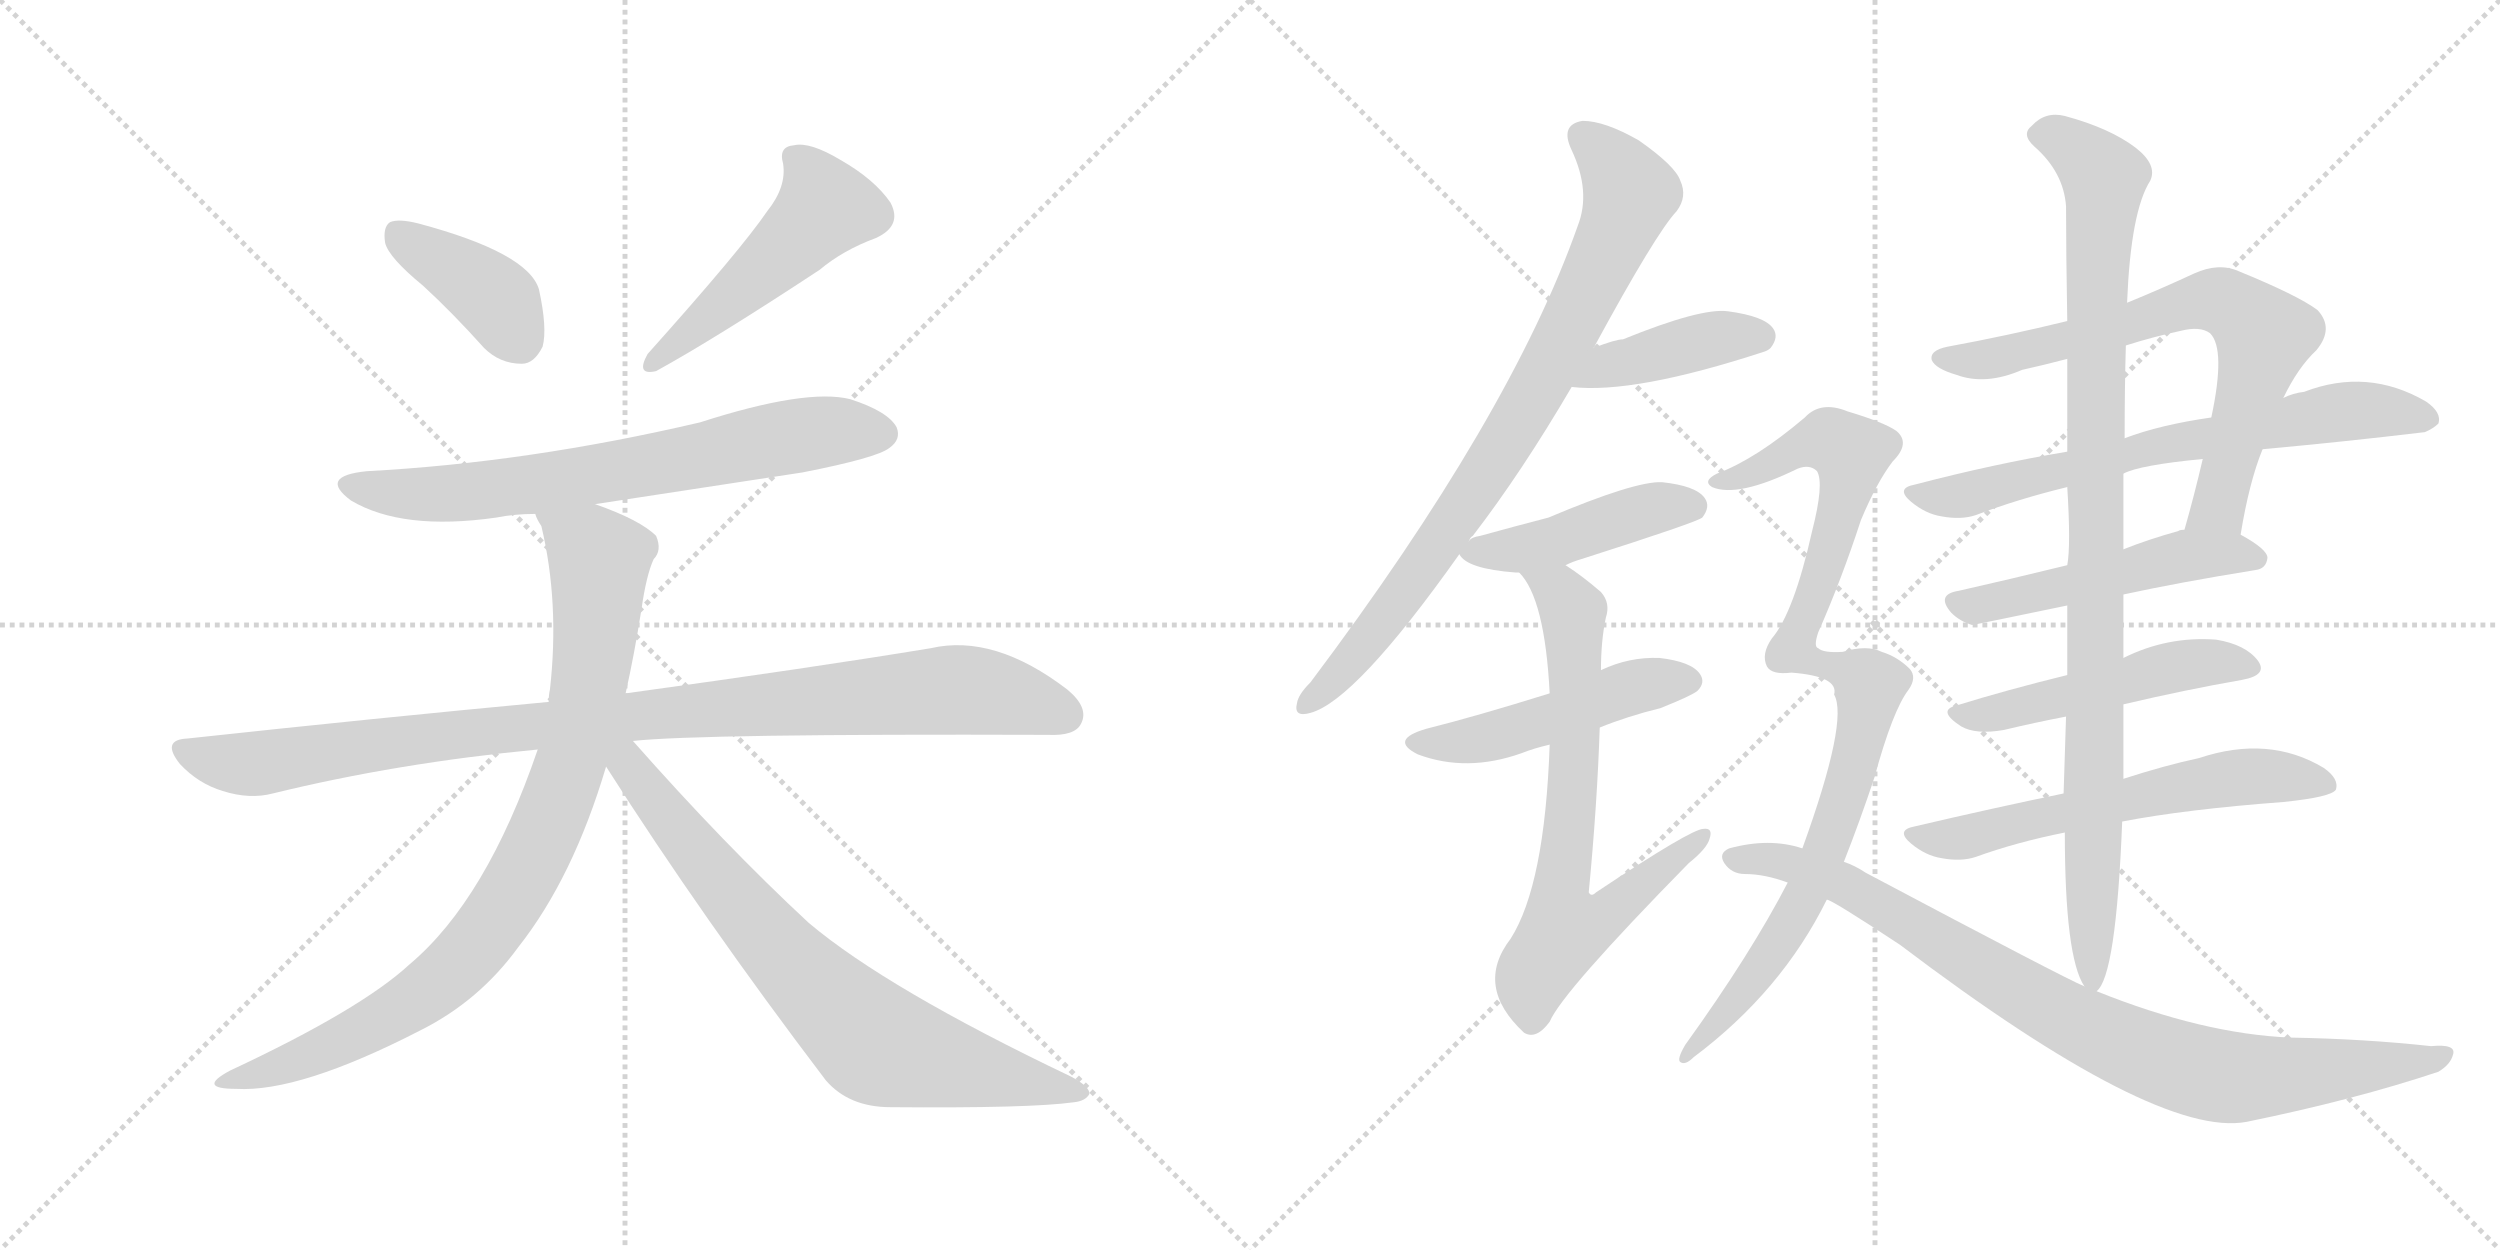<svg version="1.1" viewBox="0 0 2048 1024" xmlns="http://www.w3.org/2000/svg">
  <g stroke="lightgray" stroke-dasharray="1,1" stroke-width="1" transform="scale(4, 4)">
    <line x1="0" y1="0" x2="256" y2="256"></line>
    <line x1="256" y1="0" x2="0" y2="256"></line>
    <line x1="128" y1="0" x2="128" y2="256"></line>
    <line x1="0" y1="128" x2="256" y2="128"></line>
    <line x1="256" y1="0" x2="512" y2="256"></line>
    <line x1="512" y1="0" x2="256" y2="256"></line>
    <line x1="384" y1="0" x2="384" y2="256"></line>
    <line x1="256" y1="128" x2="512" y2="128"></line>
  </g>
<g transform="scale(1, -1) translate(0, -850)">
   <style type="text/css">
    @keyframes keyframes0 {
      from {
       stroke: black;
       stroke-dashoffset: 392;
       stroke-width: 128;
       }
       56% {
       animation-timing-function: step-end;
       stroke: black;
       stroke-dashoffset: 0;
       stroke-width: 128;
       }
       to {
       stroke: black;
       stroke-width: 1024;
       }
       }
       #make-me-a-hanzi-animation-0 {
         animation: keyframes0 0.569s both;
         animation-delay: 0s;
         animation-timing-function: linear;
       }
    @keyframes keyframes1 {
      from {
       stroke: black;
       stroke-dashoffset: 493;
       stroke-width: 128;
       }
       62% {
       animation-timing-function: step-end;
       stroke: black;
       stroke-dashoffset: 0;
       stroke-width: 128;
       }
       to {
       stroke: black;
       stroke-width: 1024;
       }
       }
       #make-me-a-hanzi-animation-1 {
         animation: keyframes1 0.651s both;
         animation-delay: 0.569s;
         animation-timing-function: linear;
       }
    @keyframes keyframes2 {
      from {
       stroke: black;
       stroke-dashoffset: 692;
       stroke-width: 128;
       }
       69% {
       animation-timing-function: step-end;
       stroke: black;
       stroke-dashoffset: 0;
       stroke-width: 128;
       }
       to {
       stroke: black;
       stroke-width: 1024;
       }
       }
       #make-me-a-hanzi-animation-2 {
         animation: keyframes2 0.813s both;
         animation-delay: 1.22s;
         animation-timing-function: linear;
       }
    @keyframes keyframes3 {
      from {
       stroke: black;
       stroke-dashoffset: 985;
       stroke-width: 128;
       }
       76% {
       animation-timing-function: step-end;
       stroke: black;
       stroke-dashoffset: 0;
       stroke-width: 128;
       }
       to {
       stroke: black;
       stroke-width: 1024;
       }
       }
       #make-me-a-hanzi-animation-3 {
         animation: keyframes3 1.052s both;
         animation-delay: 2.033s;
         animation-timing-function: linear;
       }
    @keyframes keyframes4 {
      from {
       stroke: black;
       stroke-dashoffset: 873;
       stroke-width: 128;
       }
       74% {
       animation-timing-function: step-end;
       stroke: black;
       stroke-dashoffset: 0;
       stroke-width: 128;
       }
       to {
       stroke: black;
       stroke-width: 1024;
       }
       }
       #make-me-a-hanzi-animation-4 {
         animation: keyframes4 0.96s both;
         animation-delay: 3.085s;
         animation-timing-function: linear;
       }
    @keyframes keyframes5 {
      from {
       stroke: black;
       stroke-dashoffset: 748;
       stroke-width: 128;
       }
       71% {
       animation-timing-function: step-end;
       stroke: black;
       stroke-dashoffset: 0;
       stroke-width: 128;
       }
       to {
       stroke: black;
       stroke-width: 1024;
       }
       }
       #make-me-a-hanzi-animation-5 {
         animation: keyframes5 0.859s both;
         animation-delay: 4.045s;
         animation-timing-function: linear;
       }
    @keyframes keyframes6 {
      from {
       stroke: black;
       stroke-dashoffset: 813;
       stroke-width: 128;
       }
       73% {
       animation-timing-function: step-end;
       stroke: black;
       stroke-dashoffset: 0;
       stroke-width: 128;
       }
       to {
       stroke: black;
       stroke-width: 1024;
       }
       }
       #make-me-a-hanzi-animation-6 {
         animation: keyframes6 0.912s both;
         animation-delay: 4.904s;
         animation-timing-function: linear;
       }
    @keyframes keyframes7 {
      from {
       stroke: black;
       stroke-dashoffset: 412;
       stroke-width: 128;
       }
       57% {
       animation-timing-function: step-end;
       stroke: black;
       stroke-dashoffset: 0;
       stroke-width: 128;
       }
       to {
       stroke: black;
       stroke-width: 1024;
       }
       }
       #make-me-a-hanzi-animation-7 {
         animation: keyframes7 0.585s both;
         animation-delay: 5.816s;
         animation-timing-function: linear;
       }
    @keyframes keyframes8 {
      from {
       stroke: black;
       stroke-dashoffset: 446;
       stroke-width: 128;
       }
       59% {
       animation-timing-function: step-end;
       stroke: black;
       stroke-dashoffset: 0;
       stroke-width: 128;
       }
       to {
       stroke: black;
       stroke-width: 1024;
       }
       }
       #make-me-a-hanzi-animation-8 {
         animation: keyframes8 0.613s both;
         animation-delay: 6.401s;
         animation-timing-function: linear;
       }
    @keyframes keyframes9 {
      from {
       stroke: black;
       stroke-dashoffset: 483;
       stroke-width: 128;
       }
       61% {
       animation-timing-function: step-end;
       stroke: black;
       stroke-dashoffset: 0;
       stroke-width: 128;
       }
       to {
       stroke: black;
       stroke-width: 1024;
       }
       }
       #make-me-a-hanzi-animation-9 {
         animation: keyframes9 0.643s both;
         animation-delay: 7.014s;
         animation-timing-function: linear;
       }
    @keyframes keyframes10 {
      from {
       stroke: black;
       stroke-dashoffset: 706;
       stroke-width: 128;
       }
       70% {
       animation-timing-function: step-end;
       stroke: black;
       stroke-dashoffset: 0;
       stroke-width: 128;
       }
       to {
       stroke: black;
       stroke-width: 1024;
       }
       }
       #make-me-a-hanzi-animation-10 {
         animation: keyframes10 0.825s both;
         animation-delay: 7.657s;
         animation-timing-function: linear;
       }
    @keyframes keyframes11 {
      from {
       stroke: black;
       stroke-dashoffset: 704;
       stroke-width: 128;
       }
       70% {
       animation-timing-function: step-end;
       stroke: black;
       stroke-dashoffset: 0;
       stroke-width: 128;
       }
       to {
       stroke: black;
       stroke-width: 1024;
       }
       }
       #make-me-a-hanzi-animation-11 {
         animation: keyframes11 0.823s both;
         animation-delay: 8.482s;
         animation-timing-function: linear;
       }
    @keyframes keyframes12 {
      from {
       stroke: black;
       stroke-dashoffset: 674;
       stroke-width: 128;
       }
       69% {
       animation-timing-function: step-end;
       stroke: black;
       stroke-dashoffset: 0;
       stroke-width: 128;
       }
       to {
       stroke: black;
       stroke-width: 1024;
       }
       }
       #make-me-a-hanzi-animation-12 {
         animation: keyframes12 0.799s both;
         animation-delay: 9.305s;
         animation-timing-function: linear;
       }
    @keyframes keyframes13 {
      from {
       stroke: black;
       stroke-dashoffset: 506;
       stroke-width: 128;
       }
       62% {
       animation-timing-function: step-end;
       stroke: black;
       stroke-dashoffset: 0;
       stroke-width: 128;
       }
       to {
       stroke: black;
       stroke-width: 1024;
       }
       }
       #make-me-a-hanzi-animation-13 {
         animation: keyframes13 0.662s both;
         animation-delay: 10.103s;
         animation-timing-function: linear;
       }
    @keyframes keyframes14 {
      from {
       stroke: black;
       stroke-dashoffset: 499;
       stroke-width: 128;
       }
       62% {
       animation-timing-function: step-end;
       stroke: black;
       stroke-dashoffset: 0;
       stroke-width: 128;
       }
       to {
       stroke: black;
       stroke-width: 1024;
       }
       }
       #make-me-a-hanzi-animation-14 {
         animation: keyframes14 0.656s both;
         animation-delay: 10.765s;
         animation-timing-function: linear;
       }
    @keyframes keyframes15 {
      from {
       stroke: black;
       stroke-dashoffset: 591;
       stroke-width: 128;
       }
       66% {
       animation-timing-function: step-end;
       stroke: black;
       stroke-dashoffset: 0;
       stroke-width: 128;
       }
       to {
       stroke: black;
       stroke-width: 1024;
       }
       }
       #make-me-a-hanzi-animation-15 {
         animation: keyframes15 0.731s both;
         animation-delay: 11.421s;
         animation-timing-function: linear;
       }
    @keyframes keyframes16 {
      from {
       stroke: black;
       stroke-dashoffset: 982;
       stroke-width: 128;
       }
       76% {
       animation-timing-function: step-end;
       stroke: black;
       stroke-dashoffset: 0;
       stroke-width: 128;
       }
       to {
       stroke: black;
       stroke-width: 1024;
       }
       }
       #make-me-a-hanzi-animation-16 {
         animation: keyframes16 1.049s both;
         animation-delay: 12.152s;
         animation-timing-function: linear;
       }
    @keyframes keyframes17 {
      from {
       stroke: black;
       stroke-dashoffset: 956;
       stroke-width: 128;
       }
       76% {
       animation-timing-function: step-end;
       stroke: black;
       stroke-dashoffset: 0;
       stroke-width: 128;
       }
       to {
       stroke: black;
       stroke-width: 1024;
       }
       }
       #make-me-a-hanzi-animation-17 {
         animation: keyframes17 1.028s both;
         animation-delay: 13.201s;
         animation-timing-function: linear;
       }
    @keyframes keyframes18 {
      from {
       stroke: black;
       stroke-dashoffset: 878;
       stroke-width: 128;
       }
       74% {
       animation-timing-function: step-end;
       stroke: black;
       stroke-dashoffset: 0;
       stroke-width: 128;
       }
       to {
       stroke: black;
       stroke-width: 1024;
       }
       }
       #make-me-a-hanzi-animation-18 {
         animation: keyframes18 0.965s both;
         animation-delay: 14.229s;
         animation-timing-function: linear;
       }
</style>
<path d="M 346.5 616.0 Q 370.5 594.0 396.5 565.0 Q 409.5 552.0 427.5 552.0 Q 437.5 552.0 444.5 566.0 Q 448.5 581.0 441.5 613.0 Q 432.5 643.0 342.5 667.0 Q 326.5 671.0 319.5 668.0 Q 313.5 664.0 315.5 651.0 Q 318.5 639.0 346.5 616.0 Z" fill="lightgray"></path> 
<path d="M 628.5 677.0 Q 607.5 646.0 530.5 560.0 Q 520.5 542.0 537.5 546.0 Q 586.5 573.0 671.5 629.0 Q 690.5 645.0 717.5 655.0 Q 739.5 665.0 729.5 684.0 Q 716.5 703.0 688.5 719.0 Q 663.5 734.0 650.5 731.0 Q 637.5 730.0 641.5 716.0 Q 644.5 697.0 628.5 677.0 Z" fill="lightgray"></path> 
<path d="M 487.5 437.0 L 657.5 463.0 Q 718.5 475.0 728.5 483.0 Q 738.5 490.0 734.5 500.0 Q 727.5 513.0 696.5 523.0 Q 660.5 532.0 573.5 504.0 Q 432.5 471.0 300.5 464.0 Q 260.5 460.0 287.5 440.0 Q 329.5 415.0 406.5 426.0 Q 421.5 429.0 438.5 429.0 L 487.5 437.0 Z" fill="lightgray"></path> 
<path d="M 518.5 243.0 Q 572.5 249.0 858.5 248.0 Q 880.5 247.0 885.5 257.0 Q 892.5 270.0 874.5 285.0 Q 814.5 331.0 762.5 319.0 Q 665.5 303.0 512.5 282.0 L 449.5 275.0 Q 310.5 262.0 153.5 245.0 Q 131.5 244.0 147.5 224.0 Q 162.5 208.0 182.5 202.0 Q 204.5 195.0 223.5 200.0 Q 325.5 225.0 440.5 236.0 L 518.5 243.0 Z" fill="lightgray"></path> 
<path d="M 512.5 282.0 Q 519.5 313.0 525.5 351.0 Q 529.5 379.0 535.5 392.0 Q 542.5 399.0 537.5 411.0 Q 524.5 424.0 487.5 437.0 C 459.5 448.0 428.5 457.0 438.5 429.0 Q 439.5 425.0 443.5 419.0 Q 458.5 356.0 450.5 285.0 Q 449.5 281.0 449.5 275.0 L 440.5 236.0 Q 398.5 113.0 335.5 60.0 Q 295.5 23.0 188.5 -27.0 Q 160.5 -42.0 193.5 -42.0 Q 245.5 -45.0 344.5 6.0 Q 392.5 30.0 424.5 74.0 Q 469.5 131.0 496.5 222.0 L 512.5 282.0 Z" fill="lightgray"></path> 
<path d="M 496.5 222.0 Q 575.5 98.0 676.5 -35.0 Q 695.5 -57.0 729.5 -57.0 Q 843.5 -58.0 879.5 -53.0 Q 889.5 -52.0 892.5 -46.0 Q 892.5 -40.0 877.5 -32.0 Q 726.5 40.0 662.5 94.0 Q 593.5 158.0 518.5 243.0 C 498.5 265.0 480.5 247.0 496.5 222.0 Z" fill="lightgray"></path> 
<path d="M 1203.5 407.0 Q 1204.5 410.0 1206.5 411.0 Q 1246.5 463.0 1287.5 533.0 L 1305.5 565.0 Q 1356.5 659.0 1373.5 677.0 Q 1382.5 689.0 1376.5 702.0 Q 1372.5 714.0 1342.5 735.0 Q 1314.5 751.0 1296.5 751.0 Q 1277.5 748.0 1287.5 727.0 Q 1303.5 693.0 1292.5 665.0 Q 1237.5 509.0 1073.5 291.0 Q 1063.5 281.0 1062.5 274.0 Q 1059.5 262.0 1073.5 266.0 Q 1110.5 276.0 1195.5 396.0 L 1203.5 407.0 Z" fill="lightgray"></path> 
<path d="M 1287.5 533.0 Q 1338.5 527.0 1445.5 562.0 Q 1448.5 563.0 1450.5 565.0 Q 1457.5 574.0 1452.5 581.0 Q 1445.5 591.0 1415.5 595.0 Q 1393.5 598.0 1329.5 572.0 Q 1323.5 572.0 1305.5 565.0 C 1277.5 554.0 1257.5 536.0 1287.5 533.0 Z" fill="lightgray"></path> 
<path d="M 1282.5 387.0 Q 1288.5 390.0 1295.5 392.0 Q 1389.5 422.0 1394.5 426.0 Q 1401.5 435.0 1396.5 442.0 Q 1389.5 452.0 1361.5 455.0 Q 1339.5 456.0 1268.5 426.0 Q 1241.5 419.0 1212.5 411.0 Q 1205.5 410.0 1203.5 407.0 C 1191.5 400.0 1191.5 400.0 1195.5 396.0 Q 1201.5 384.0 1241.5 381.0 Q 1242.5 381.0 1244.5 381.0 L 1282.5 387.0 Z" fill="lightgray"></path> 
<path d="M 1310.5 254.0 Q 1332.5 263.0 1360.5 270.0 Q 1385.5 280.0 1390.5 284.0 Q 1397.5 291.0 1392.5 298.0 Q 1385.5 308.0 1359.5 311.0 Q 1334.5 312.0 1311.5 301.0 L 1269.5 282.0 Q 1208.5 263.0 1168.5 253.0 Q 1137.5 244.0 1161.5 232.0 Q 1201.5 217.0 1246.5 233.0 Q 1256.5 237.0 1269.5 240.0 L 1310.5 254.0 Z" fill="lightgray"></path> 
<path d="M 1269.5 240.0 Q 1265.5 125.0 1237.5 81.0 Q 1207.5 42.0 1248.5 4.0 Q 1258.5 -2.0 1269.5 13.0 Q 1279.5 37.0 1383.5 143.0 Q 1398.5 155.0 1400.5 163.0 Q 1403.5 172.0 1395.5 171.0 Q 1385.5 171.0 1307.5 119.0 Q 1303.5 115.0 1301.5 119.0 Q 1308.5 192.0 1310.5 254.0 L 1311.5 301.0 Q 1311.5 325.0 1315.5 344.0 Q 1319.5 356.0 1311.5 365.0 Q 1296.5 378.0 1282.5 387.0 C 1257.5 404.0 1227.5 406.0 1244.5 381.0 Q 1265.5 360.0 1269.5 282.0 L 1269.5 240.0 Z" fill="lightgray"></path> 
<path d="M 1835.5 412.0 Q 1842.5 455.0 1853.5 482.0 L 1870.5 524.0 Q 1882.5 549.0 1897.5 563.0 Q 1912.5 581.0 1898.5 596.0 Q 1882.5 608.0 1833.5 628.0 Q 1817.5 635.0 1797.5 626.0 Q 1769.5 613.0 1742.5 602.0 L 1693.5 587.0 Q 1644.5 575.0 1595.5 566.0 Q 1580.5 563.0 1582.5 555.0 Q 1585.5 548.0 1602.5 543.0 Q 1626.5 534.0 1656.5 547.0 Q 1674.5 551.0 1693.5 556.0 L 1741.5 567.0 Q 1763.5 574.0 1786.5 579.0 Q 1802.5 583.0 1810.5 577.0 Q 1823.5 564.0 1811.5 508.0 L 1804.5 474.0 Q 1797.5 444.0 1789.5 416.0 C 1781.5 387.0 1830.5 382.0 1835.5 412.0 Z" fill="lightgray"></path> 
<path d="M 1853.5 482.0 Q 1919.5 488.0 1986.5 496.0 Q 1993.5 499.0 1997.5 503.0 Q 2000.5 512.0 1987.5 521.0 Q 1939.5 549.0 1887.5 529.0 Q 1878.5 528.0 1870.5 524.0 L 1811.5 508.0 Q 1769.5 502.0 1740.5 491.0 L 1693.5 480.0 Q 1633.5 470.0 1568.5 453.0 Q 1552.5 450.0 1565.5 439.0 Q 1577.5 429.0 1590.5 427.0 Q 1606.5 424.0 1618.5 428.0 Q 1652.5 441.0 1693.5 451.0 L 1739.5 462.0 Q 1752.5 469.0 1804.5 474.0 L 1853.5 482.0 Z" fill="lightgray"></path> 
<path d="M 1739.5 363.0 Q 1785.5 373.0 1847.5 383.0 Q 1856.5 384.0 1857.5 393.0 Q 1857.5 400.0 1835.5 412.0 L 1789.5 416.0 Q 1785.5 416.0 1784.5 415.0 Q 1759.5 408.0 1739.5 400.0 L 1693.5 387.0 Q 1644.5 375.0 1604.5 366.0 Q 1585.5 363.0 1598.5 348.0 Q 1605.5 341.0 1615.5 338.0 Q 1616.5 338.0 1693.5 354.0 L 1739.5 363.0 Z" fill="lightgray"></path> 
<path d="M 1739.5 273.0 Q 1790.5 285.0 1836.5 293.0 Q 1858.5 297.0 1849.5 309.0 Q 1839.5 322.0 1815.5 326.0 Q 1775.5 329.0 1739.5 311.0 L 1693.5 297.0 Q 1644.5 285.0 1602.5 272.0 Q 1586.5 268.0 1606.5 255.0 Q 1618.5 248.0 1641.5 252.0 Q 1666.5 258.0 1692.5 263.0 L 1739.5 273.0 Z" fill="lightgray"></path> 
<path d="M 1738.5 177.0 Q 1790.5 187.0 1870.5 193.0 Q 1909.5 197.0 1913.5 203.0 Q 1916.5 212.0 1903.5 221.0 Q 1858.5 248.0 1801.5 229.0 Q 1773.5 223.0 1739.5 212.0 L 1690.5 200.0 Q 1632.5 188.0 1568.5 173.0 Q 1552.5 170.0 1565.5 159.0 Q 1577.5 149.0 1590.5 147.0 Q 1606.5 144.0 1618.5 148.0 Q 1651.5 160.0 1691.5 168.0 L 1738.5 177.0 Z" fill="lightgray"></path> 
<path d="M 1717.5 38.0 Q 1733.5 50.0 1738.5 177.0 L 1739.5 212.0 Q 1739.5 240.0 1739.5 273.0 L 1739.5 311.0 Q 1739.5 335.0 1739.5 363.0 L 1739.5 400.0 Q 1739.5 433.0 1739.5 462.0 L 1740.5 491.0 Q 1740.5 533.0 1741.5 567.0 L 1742.5 602.0 Q 1745.5 677.0 1761.5 702.0 Q 1767.5 715.0 1749.5 729.0 Q 1728.5 745.0 1691.5 755.0 Q 1675.5 759.0 1664.5 747.0 Q 1655.5 740.0 1666.5 730.0 Q 1690.5 709.0 1692.5 681.0 Q 1692.5 644.0 1693.5 587.0 L 1693.5 556.0 Q 1693.5 522.0 1693.5 480.0 L 1693.5 451.0 Q 1696.5 403.0 1693.5 387.0 L 1693.5 354.0 Q 1693.5 324.0 1693.5 297.0 L 1692.5 263.0 Q 1691.5 230.0 1690.5 200.0 L 1691.5 168.0 Q 1691.5 66.0 1707.5 42.0 C 1712.5 28.0 1712.5 28.0 1717.5 38.0 Z" fill="lightgray"></path> 
<path d="M 1502.5 281.0 Q 1514.5 260.0 1476.5 155.0 L 1464.5 127.0 Q 1434.5 69.0 1380.5 -6.0 Q 1373.5 -18.0 1376.5 -20.0 Q 1380.5 -23.0 1387.5 -16.0 Q 1459.5 38.0 1496.5 113.0 L 1510.5 144.0 Q 1523.5 177.0 1535.5 213.0 Q 1550.5 268.0 1563.5 285.0 Q 1570.5 295.0 1564.5 302.0 Q 1554.5 312.0 1541.5 316.0 Q 1529.5 322.0 1509.5 316.0 Q 1493.5 315.0 1489.5 319.0 Q 1485.5 320.0 1489.5 332.0 Q 1508.5 375.0 1524.5 424.0 Q 1537.5 455.0 1550.5 472.0 Q 1565.5 487.0 1553.5 497.0 Q 1543.5 504.0 1513.5 513.0 Q 1491.5 522.0 1478.5 508.0 Q 1438.5 474.0 1406.5 462.0 Q 1394.5 456.0 1402.5 451.0 Q 1423.5 442.0 1472.5 466.0 Q 1482.5 470.0 1488.5 464.0 Q 1494.5 454.0 1484.5 415.0 Q 1469.5 348.0 1451.5 327.0 Q 1442.5 314.0 1447.5 304.0 Q 1451.5 297.0 1467.5 299.0 Q 1506.5 296.0 1502.5 281.0 Z" fill="lightgray"></path> 
<path d="M 1476.5 155.0 Q 1449.5 164.0 1416.5 155.0 Q 1407.5 151.0 1412.5 143.0 Q 1418.5 134.0 1429.5 134.0 Q 1445.5 134.0 1464.5 127.0 L 1496.5 113.0 Q 1500.5 113.0 1556.5 76.0 Q 1766.5 -83.0 1840.5 -69.0 Q 1928.5 -51.0 1997.5 -28.0 Q 2007.5 -22.0 2009.5 -14.0 Q 2012.5 -5.0 1991.5 -7.0 Q 1936.5 -1.0 1876.5 0.0 Q 1804.5 3.0 1717.5 38.0 L 1707.5 42.0 Q 1692.5 48.0 1528.5 135.0 Q 1519.5 141.0 1510.5 144.0 L 1476.5 155.0 Z" fill="lightgray"></path> 
      <clipPath id="make-me-a-hanzi-clip-0">
      <path d="M 346.5 616.0 Q 370.5 594.0 396.5 565.0 Q 409.5 552.0 427.5 552.0 Q 437.5 552.0 444.5 566.0 Q 448.5 581.0 441.5 613.0 Q 432.5 643.0 342.5 667.0 Q 326.5 671.0 319.5 668.0 Q 313.5 664.0 315.5 651.0 Q 318.5 639.0 346.5 616.0 Z" fill="lightgray"></path>
      </clipPath>
      <path clip-path="url(#make-me-a-hanzi-clip-0)" d="M 325.5 660.0 L 400.5 610.0 L 425.5 572.0 " fill="none" id="make-me-a-hanzi-animation-0" stroke-dasharray="264 528" stroke-linecap="round"></path>

      <clipPath id="make-me-a-hanzi-clip-1">
      <path d="M 628.5 677.0 Q 607.5 646.0 530.5 560.0 Q 520.5 542.0 537.5 546.0 Q 586.5 573.0 671.5 629.0 Q 690.5 645.0 717.5 655.0 Q 739.5 665.0 729.5 684.0 Q 716.5 703.0 688.5 719.0 Q 663.5 734.0 650.5 731.0 Q 637.5 730.0 641.5 716.0 Q 644.5 697.0 628.5 677.0 Z" fill="lightgray"></path>
      </clipPath>
      <path clip-path="url(#make-me-a-hanzi-clip-1)" d="M 649.5 721.0 L 668.5 700.0 L 675.5 680.0 L 632.5 635.0 L 569.5 580.0 L 542.5 564.0 L 538.5 555.0 " fill="none" id="make-me-a-hanzi-animation-1" stroke-dasharray="365 730" stroke-linecap="round"></path>

      <clipPath id="make-me-a-hanzi-clip-2">
      <path d="M 487.5 437.0 L 657.5 463.0 Q 718.5 475.0 728.5 483.0 Q 738.5 490.0 734.5 500.0 Q 727.5 513.0 696.5 523.0 Q 660.5 532.0 573.5 504.0 Q 432.5 471.0 300.5 464.0 Q 260.5 460.0 287.5 440.0 Q 329.5 415.0 406.5 426.0 Q 421.5 429.0 438.5 429.0 L 487.5 437.0 Z" fill="lightgray"></path>
      </clipPath>
      <path clip-path="url(#make-me-a-hanzi-clip-2)" d="M 291.5 454.0 L 334.5 445.0 L 394.5 447.0 L 670.5 496.0 L 722.5 495.0 " fill="none" id="make-me-a-hanzi-animation-2" stroke-dasharray="564 1128" stroke-linecap="round"></path>

      <clipPath id="make-me-a-hanzi-clip-3">
      <path d="M 518.5 243.0 Q 572.5 249.0 858.5 248.0 Q 880.5 247.0 885.5 257.0 Q 892.5 270.0 874.5 285.0 Q 814.5 331.0 762.5 319.0 Q 665.5 303.0 512.5 282.0 L 449.5 275.0 Q 310.5 262.0 153.5 245.0 Q 131.5 244.0 147.5 224.0 Q 162.5 208.0 182.5 202.0 Q 204.5 195.0 223.5 200.0 Q 325.5 225.0 440.5 236.0 L 518.5 243.0 Z" fill="lightgray"></path>
      </clipPath>
      <path clip-path="url(#make-me-a-hanzi-clip-3)" d="M 150.5 234.0 L 204.5 224.0 L 524.5 265.0 L 783.5 285.0 L 872.5 265.0 " fill="none" id="make-me-a-hanzi-animation-3" stroke-dasharray="857 1714" stroke-linecap="round"></path>

      <clipPath id="make-me-a-hanzi-clip-4">
      <path d="M 512.5 282.0 Q 519.5 313.0 525.5 351.0 Q 529.5 379.0 535.5 392.0 Q 542.5 399.0 537.5 411.0 Q 524.5 424.0 487.5 437.0 C 459.5 448.0 428.5 457.0 438.5 429.0 Q 439.5 425.0 443.5 419.0 Q 458.5 356.0 450.5 285.0 Q 449.5 281.0 449.5 275.0 L 440.5 236.0 Q 398.5 113.0 335.5 60.0 Q 295.5 23.0 188.5 -27.0 Q 160.5 -42.0 193.5 -42.0 Q 245.5 -45.0 344.5 6.0 Q 392.5 30.0 424.5 74.0 Q 469.5 131.0 496.5 222.0 L 512.5 282.0 Z" fill="lightgray"></path>
      </clipPath>
      <path clip-path="url(#make-me-a-hanzi-clip-4)" d="M 445.5 426.0 L 484.5 399.0 L 490.5 389.0 L 490.5 366.0 L 478.5 267.0 L 456.5 193.0 L 432.5 140.0 L 389.5 75.0 L 348.5 37.0 L 274.5 -5.0 L 198.5 -32.0 " fill="none" id="make-me-a-hanzi-animation-4" stroke-dasharray="745 1490" stroke-linecap="round"></path>

      <clipPath id="make-me-a-hanzi-clip-5">
      <path d="M 496.5 222.0 Q 575.5 98.0 676.5 -35.0 Q 695.5 -57.0 729.5 -57.0 Q 843.5 -58.0 879.5 -53.0 Q 889.5 -52.0 892.5 -46.0 Q 892.5 -40.0 877.5 -32.0 Q 726.5 40.0 662.5 94.0 Q 593.5 158.0 518.5 243.0 C 498.5 265.0 480.5 247.0 496.5 222.0 Z" fill="lightgray"></path>
      </clipPath>
      <path clip-path="url(#make-me-a-hanzi-clip-5)" d="M 506.5 235.0 L 618.5 93.0 L 710.5 1.0 L 740.5 -13.0 L 884.5 -46.0 " fill="none" id="make-me-a-hanzi-animation-5" stroke-dasharray="620 1240" stroke-linecap="round"></path>

      <clipPath id="make-me-a-hanzi-clip-6">
      <path d="M 1203.5 407.0 Q 1204.5 410.0 1206.5 411.0 Q 1246.5 463.0 1287.5 533.0 L 1305.5 565.0 Q 1356.5 659.0 1373.5 677.0 Q 1382.5 689.0 1376.5 702.0 Q 1372.5 714.0 1342.5 735.0 Q 1314.5 751.0 1296.5 751.0 Q 1277.5 748.0 1287.5 727.0 Q 1303.5 693.0 1292.5 665.0 Q 1237.5 509.0 1073.5 291.0 Q 1063.5 281.0 1062.5 274.0 Q 1059.5 262.0 1073.5 266.0 Q 1110.5 276.0 1195.5 396.0 L 1203.5 407.0 Z" fill="lightgray"></path>
      </clipPath>
      <path clip-path="url(#make-me-a-hanzi-clip-6)" d="M 1297.5 737.0 L 1322.5 714.0 L 1335.5 691.0 L 1299.5 606.0 L 1240.5 498.0 L 1174.5 397.0 L 1098.5 299.0 L 1071.5 275.0 " fill="none" id="make-me-a-hanzi-animation-6" stroke-dasharray="685 1370" stroke-linecap="round"></path>

      <clipPath id="make-me-a-hanzi-clip-7">
      <path d="M 1287.5 533.0 Q 1338.5 527.0 1445.5 562.0 Q 1448.5 563.0 1450.5 565.0 Q 1457.5 574.0 1452.5 581.0 Q 1445.5 591.0 1415.5 595.0 Q 1393.5 598.0 1329.5 572.0 Q 1323.5 572.0 1305.5 565.0 C 1277.5 554.0 1257.5 536.0 1287.5 533.0 Z" fill="lightgray"></path>
      </clipPath>
      <path clip-path="url(#make-me-a-hanzi-clip-7)" d="M 1292.5 537.0 L 1317.5 551.0 L 1404.5 573.0 L 1442.5 574.0 " fill="none" id="make-me-a-hanzi-animation-7" stroke-dasharray="284 568" stroke-linecap="round"></path>

      <clipPath id="make-me-a-hanzi-clip-8">
      <path d="M 1282.5 387.0 Q 1288.5 390.0 1295.5 392.0 Q 1389.5 422.0 1394.5 426.0 Q 1401.5 435.0 1396.5 442.0 Q 1389.5 452.0 1361.5 455.0 Q 1339.5 456.0 1268.5 426.0 Q 1241.5 419.0 1212.5 411.0 Q 1205.5 410.0 1203.5 407.0 C 1191.5 400.0 1191.5 400.0 1195.5 396.0 Q 1201.5 384.0 1241.5 381.0 Q 1242.5 381.0 1244.5 381.0 L 1282.5 387.0 Z" fill="lightgray"></path>
      </clipPath>
      <path clip-path="url(#make-me-a-hanzi-clip-8)" d="M 1203.5 399.0 L 1234.5 398.0 L 1353.5 433.0 L 1388.5 434.0 " fill="none" id="make-me-a-hanzi-animation-8" stroke-dasharray="318 636" stroke-linecap="round"></path>

      <clipPath id="make-me-a-hanzi-clip-9">
      <path d="M 1310.5 254.0 Q 1332.5 263.0 1360.5 270.0 Q 1385.5 280.0 1390.5 284.0 Q 1397.5 291.0 1392.5 298.0 Q 1385.5 308.0 1359.5 311.0 Q 1334.5 312.0 1311.5 301.0 L 1269.5 282.0 Q 1208.5 263.0 1168.5 253.0 Q 1137.5 244.0 1161.5 232.0 Q 1201.5 217.0 1246.5 233.0 Q 1256.5 237.0 1269.5 240.0 L 1310.5 254.0 Z" fill="lightgray"></path>
      </clipPath>
      <path clip-path="url(#make-me-a-hanzi-clip-9)" d="M 1162.5 243.0 L 1196.5 242.0 L 1233.5 250.0 L 1344.5 289.0 L 1381.5 292.0 " fill="none" id="make-me-a-hanzi-animation-9" stroke-dasharray="355 710" stroke-linecap="round"></path>

      <clipPath id="make-me-a-hanzi-clip-10">
      <path d="M 1269.5 240.0 Q 1265.5 125.0 1237.5 81.0 Q 1207.5 42.0 1248.5 4.0 Q 1258.5 -2.0 1269.5 13.0 Q 1279.5 37.0 1383.5 143.0 Q 1398.5 155.0 1400.5 163.0 Q 1403.5 172.0 1395.5 171.0 Q 1385.5 171.0 1307.5 119.0 Q 1303.5 115.0 1301.5 119.0 Q 1308.5 192.0 1310.5 254.0 L 1311.5 301.0 Q 1311.5 325.0 1315.5 344.0 Q 1319.5 356.0 1311.5 365.0 Q 1296.5 378.0 1282.5 387.0 C 1257.5 404.0 1227.5 406.0 1244.5 381.0 Q 1265.5 360.0 1269.5 282.0 L 1269.5 240.0 Z" fill="lightgray"></path>
      </clipPath>
      <path clip-path="url(#make-me-a-hanzi-clip-10)" d="M 1251.5 380.0 L 1277.5 365.0 L 1289.5 342.0 L 1289.5 220.0 L 1277.5 109.0 L 1281.5 88.0 L 1312.5 97.0 L 1394.5 165.0 " fill="none" id="make-me-a-hanzi-animation-10" stroke-dasharray="578 1156" stroke-linecap="round"></path>

      <clipPath id="make-me-a-hanzi-clip-11">
      <path d="M 1835.5 412.0 Q 1842.5 455.0 1853.5 482.0 L 1870.5 524.0 Q 1882.5 549.0 1897.5 563.0 Q 1912.5 581.0 1898.5 596.0 Q 1882.5 608.0 1833.5 628.0 Q 1817.5 635.0 1797.5 626.0 Q 1769.5 613.0 1742.5 602.0 L 1693.5 587.0 Q 1644.5 575.0 1595.5 566.0 Q 1580.5 563.0 1582.5 555.0 Q 1585.5 548.0 1602.5 543.0 Q 1626.5 534.0 1656.5 547.0 Q 1674.5 551.0 1693.5 556.0 L 1741.5 567.0 Q 1763.5 574.0 1786.5 579.0 Q 1802.5 583.0 1810.5 577.0 Q 1823.5 564.0 1811.5 508.0 L 1804.5 474.0 Q 1797.5 444.0 1789.5 416.0 C 1781.5 387.0 1830.5 382.0 1835.5 412.0 Z" fill="lightgray"></path>
      </clipPath>
      <path clip-path="url(#make-me-a-hanzi-clip-11)" d="M 1590.5 556.0 L 1621.5 555.0 L 1683.5 568.0 L 1799.5 603.0 L 1831.5 598.0 L 1845.5 586.0 L 1853.5 567.0 L 1817.5 435.0 L 1797.5 421.0 " fill="none" id="make-me-a-hanzi-animation-11" stroke-dasharray="576 1152" stroke-linecap="round"></path>

      <clipPath id="make-me-a-hanzi-clip-12">
      <path d="M 1853.5 482.0 Q 1919.5 488.0 1986.5 496.0 Q 1993.5 499.0 1997.5 503.0 Q 2000.5 512.0 1987.5 521.0 Q 1939.5 549.0 1887.5 529.0 Q 1878.5 528.0 1870.5 524.0 L 1811.5 508.0 Q 1769.5 502.0 1740.5 491.0 L 1693.5 480.0 Q 1633.5 470.0 1568.5 453.0 Q 1552.5 450.0 1565.5 439.0 Q 1577.5 429.0 1590.5 427.0 Q 1606.5 424.0 1618.5 428.0 Q 1652.5 441.0 1693.5 451.0 L 1739.5 462.0 Q 1752.5 469.0 1804.5 474.0 L 1853.5 482.0 Z" fill="lightgray"></path>
      </clipPath>
      <path clip-path="url(#make-me-a-hanzi-clip-12)" d="M 1577.5 444.0 L 1619.5 446.0 L 1790.5 489.0 L 1925.5 514.0 L 1987.5 506.0 " fill="none" id="make-me-a-hanzi-animation-12" stroke-dasharray="546 1092" stroke-linecap="round"></path>

      <clipPath id="make-me-a-hanzi-clip-13">
      <path d="M 1739.5 363.0 Q 1785.5 373.0 1847.5 383.0 Q 1856.5 384.0 1857.5 393.0 Q 1857.5 400.0 1835.5 412.0 L 1789.5 416.0 Q 1785.5 416.0 1784.5 415.0 Q 1759.5 408.0 1739.5 400.0 L 1693.5 387.0 Q 1644.5 375.0 1604.5 366.0 Q 1585.5 363.0 1598.5 348.0 Q 1605.5 341.0 1615.5 338.0 Q 1616.5 338.0 1693.5 354.0 L 1739.5 363.0 Z" fill="lightgray"></path>
      </clipPath>
      <path clip-path="url(#make-me-a-hanzi-clip-13)" d="M 1602.5 357.0 L 1652.5 359.0 L 1795.5 396.0 L 1847.5 393.0 " fill="none" id="make-me-a-hanzi-animation-13" stroke-dasharray="378 756" stroke-linecap="round"></path>

      <clipPath id="make-me-a-hanzi-clip-14">
      <path d="M 1739.5 273.0 Q 1790.5 285.0 1836.5 293.0 Q 1858.5 297.0 1849.5 309.0 Q 1839.5 322.0 1815.5 326.0 Q 1775.5 329.0 1739.5 311.0 L 1693.5 297.0 Q 1644.5 285.0 1602.5 272.0 Q 1586.5 268.0 1606.5 255.0 Q 1618.5 248.0 1641.5 252.0 Q 1666.5 258.0 1692.5 263.0 L 1739.5 273.0 Z" fill="lightgray"></path>
      </clipPath>
      <path clip-path="url(#make-me-a-hanzi-clip-14)" d="M 1603.5 263.0 L 1633.5 265.0 L 1780.5 304.0 L 1818.5 308.0 L 1840.5 303.0 " fill="none" id="make-me-a-hanzi-animation-14" stroke-dasharray="371 742" stroke-linecap="round"></path>

      <clipPath id="make-me-a-hanzi-clip-15">
      <path d="M 1738.5 177.0 Q 1790.5 187.0 1870.5 193.0 Q 1909.5 197.0 1913.5 203.0 Q 1916.5 212.0 1903.5 221.0 Q 1858.5 248.0 1801.5 229.0 Q 1773.5 223.0 1739.5 212.0 L 1690.5 200.0 Q 1632.5 188.0 1568.5 173.0 Q 1552.5 170.0 1565.5 159.0 Q 1577.5 149.0 1590.5 147.0 Q 1606.5 144.0 1618.5 148.0 Q 1651.5 160.0 1691.5 168.0 L 1738.5 177.0 Z" fill="lightgray"></path>
      </clipPath>
      <path clip-path="url(#make-me-a-hanzi-clip-15)" d="M 1577.5 164.0 L 1599.5 162.0 L 1815.5 211.0 L 1853.5 215.0 L 1906.5 207.0 " fill="none" id="make-me-a-hanzi-animation-15" stroke-dasharray="463 926" stroke-linecap="round"></path>

      <clipPath id="make-me-a-hanzi-clip-16">
      <path d="M 1717.5 38.0 Q 1733.5 50.0 1738.5 177.0 L 1739.5 212.0 Q 1739.5 240.0 1739.5 273.0 L 1739.5 311.0 Q 1739.5 335.0 1739.5 363.0 L 1739.5 400.0 Q 1739.5 433.0 1739.5 462.0 L 1740.5 491.0 Q 1740.5 533.0 1741.5 567.0 L 1742.5 602.0 Q 1745.5 677.0 1761.5 702.0 Q 1767.5 715.0 1749.5 729.0 Q 1728.5 745.0 1691.5 755.0 Q 1675.5 759.0 1664.5 747.0 Q 1655.5 740.0 1666.5 730.0 Q 1690.5 709.0 1692.5 681.0 Q 1692.5 644.0 1693.5 587.0 L 1693.5 556.0 Q 1693.5 522.0 1693.5 480.0 L 1693.5 451.0 Q 1696.5 403.0 1693.5 387.0 L 1693.5 354.0 Q 1693.5 324.0 1693.5 297.0 L 1692.5 263.0 Q 1691.5 230.0 1690.5 200.0 L 1691.5 168.0 Q 1691.5 66.0 1707.5 42.0 C 1712.5 28.0 1712.5 28.0 1717.5 38.0 Z" fill="lightgray"></path>
      </clipPath>
      <path clip-path="url(#make-me-a-hanzi-clip-16)" d="M 1670.5 739.0 L 1694.5 733.0 L 1723.5 705.0 L 1716.5 535.0 L 1714.5 44.0 " fill="none" id="make-me-a-hanzi-animation-16" stroke-dasharray="854 1708" stroke-linecap="round"></path>

      <clipPath id="make-me-a-hanzi-clip-17">
      <path d="M 1502.5 281.0 Q 1514.5 260.0 1476.5 155.0 L 1464.5 127.0 Q 1434.5 69.0 1380.5 -6.0 Q 1373.5 -18.0 1376.5 -20.0 Q 1380.5 -23.0 1387.5 -16.0 Q 1459.5 38.0 1496.5 113.0 L 1510.5 144.0 Q 1523.5 177.0 1535.5 213.0 Q 1550.5 268.0 1563.5 285.0 Q 1570.5 295.0 1564.5 302.0 Q 1554.5 312.0 1541.5 316.0 Q 1529.5 322.0 1509.5 316.0 Q 1493.5 315.0 1489.5 319.0 Q 1485.5 320.0 1489.5 332.0 Q 1508.5 375.0 1524.5 424.0 Q 1537.5 455.0 1550.5 472.0 Q 1565.5 487.0 1553.5 497.0 Q 1543.5 504.0 1513.5 513.0 Q 1491.5 522.0 1478.5 508.0 Q 1438.5 474.0 1406.5 462.0 Q 1394.5 456.0 1402.5 451.0 Q 1423.5 442.0 1472.5 466.0 Q 1482.5 470.0 1488.5 464.0 Q 1494.5 454.0 1484.5 415.0 Q 1469.5 348.0 1451.5 327.0 Q 1442.5 314.0 1447.5 304.0 Q 1451.5 297.0 1467.5 299.0 Q 1506.5 296.0 1502.5 281.0 Z" fill="lightgray"></path>
      </clipPath>
      <path clip-path="url(#make-me-a-hanzi-clip-17)" d="M 1408.5 455.0 L 1442.5 465.0 L 1483.5 488.0 L 1500.5 489.0 L 1516.5 479.0 L 1497.5 395.0 L 1469.5 319.0 L 1479.5 308.0 L 1519.5 298.0 L 1531.5 283.0 L 1521.5 228.0 L 1470.5 101.0 L 1421.5 29.0 L 1380.5 -14.0 " fill="none" id="make-me-a-hanzi-animation-17" stroke-dasharray="828 1656" stroke-linecap="round"></path>

      <clipPath id="make-me-a-hanzi-clip-18">
      <path d="M 1476.5 155.0 Q 1449.5 164.0 1416.5 155.0 Q 1407.5 151.0 1412.5 143.0 Q 1418.5 134.0 1429.5 134.0 Q 1445.5 134.0 1464.5 127.0 L 1496.5 113.0 Q 1500.5 113.0 1556.5 76.0 Q 1766.5 -83.0 1840.5 -69.0 Q 1928.5 -51.0 1997.5 -28.0 Q 2007.5 -22.0 2009.5 -14.0 Q 2012.5 -5.0 1991.5 -7.0 Q 1936.5 -1.0 1876.5 0.0 Q 1804.5 3.0 1717.5 38.0 L 1707.5 42.0 Q 1692.5 48.0 1528.5 135.0 Q 1519.5 141.0 1510.5 144.0 L 1476.5 155.0 Z" fill="lightgray"></path>
      </clipPath>
      <path clip-path="url(#make-me-a-hanzi-clip-18)" d="M 1422.5 146.0 L 1454.5 146.0 L 1508.5 127.0 L 1693.5 15.0 L 1800.5 -28.0 L 1872.5 -31.0 L 2000.5 -14.0 " fill="none" id="make-me-a-hanzi-animation-18" stroke-dasharray="750 1500" stroke-linecap="round"></path>

</g>
</svg>
